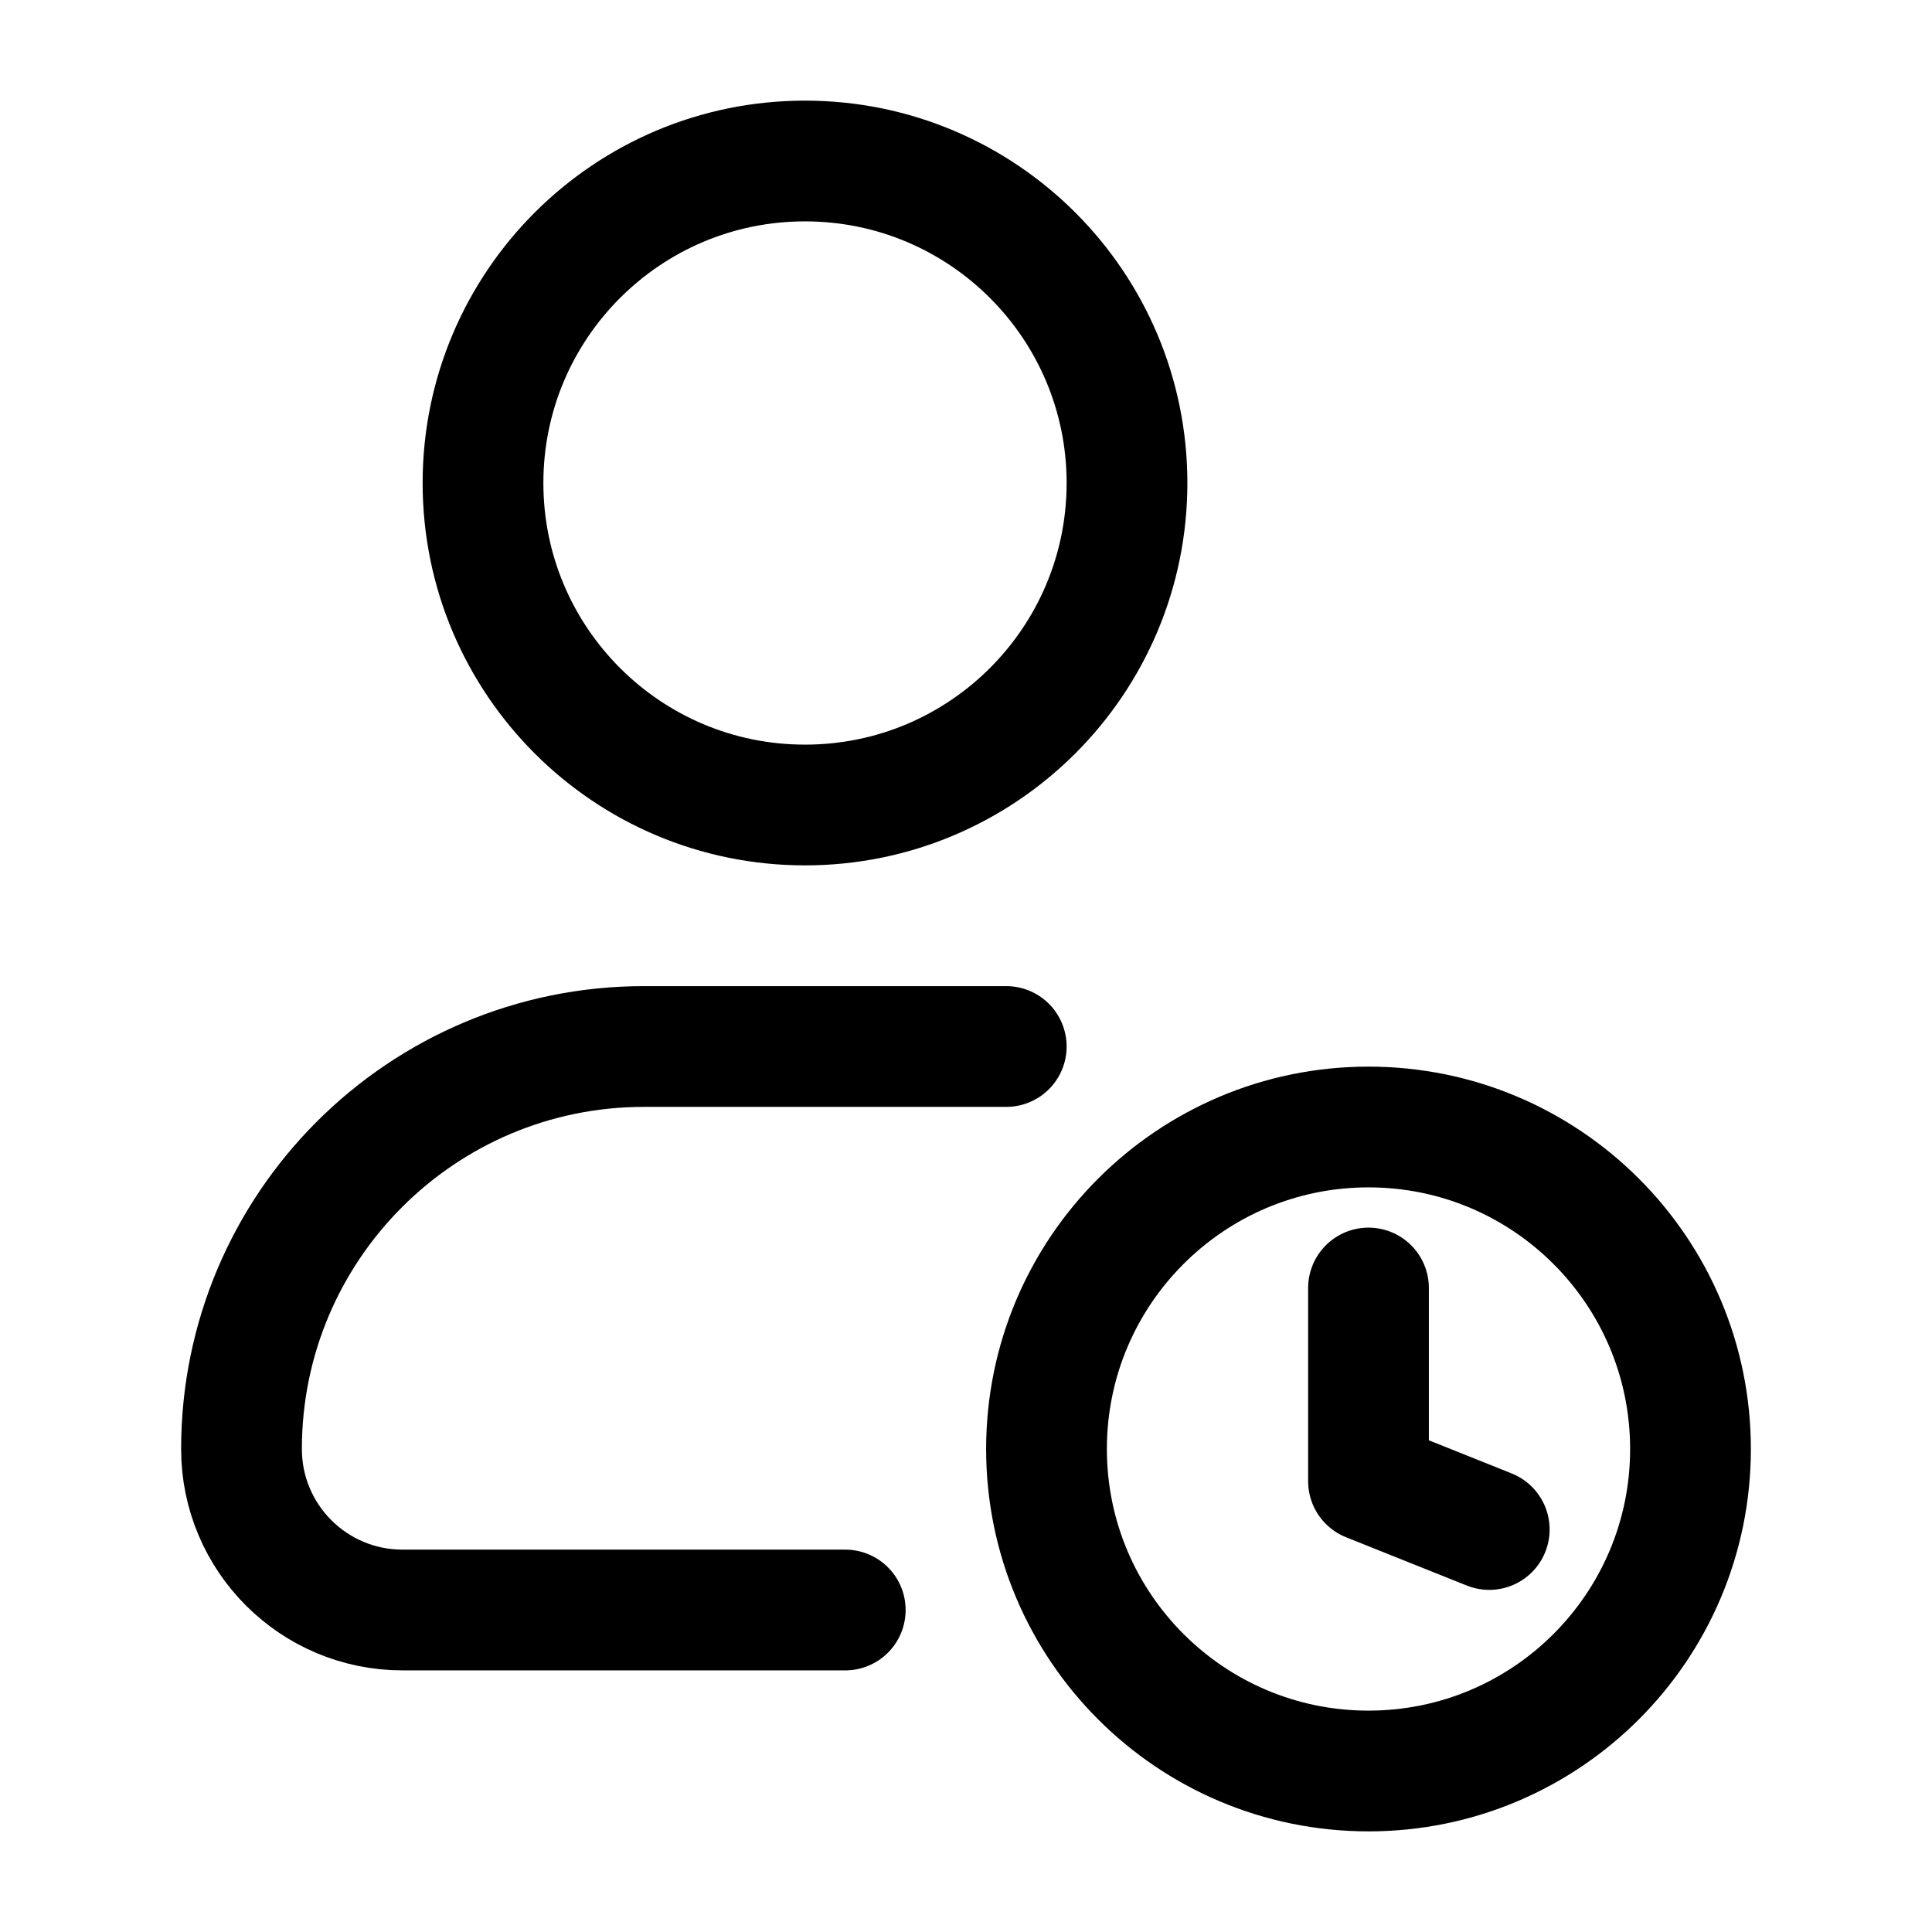 <svg viewBox="0 0 24 24" fill="none" xmlns="http://www.w3.org/2000/svg"><path d="M14 6C14 8.209 12.209 10 10 10C7.791 10 6 8.209 6 6C6 3.791 7.791 2 10 2C12.209 2 14 3.791 14 6Z" stroke="currentColor" stroke-width="1.5" stroke-linecap="round" stroke-linejoin="round"/><path d="M18.5 19L17 18.4V16M13 18C13 20.209 14.791 22 17 22C19.209 22 21 20.209 21 18C21 15.791 19.209 14 17 14C14.791 14 13 15.791 13 18Z" stroke="currentColor" stroke-width="1.5" stroke-linecap="round" stroke-linejoin="round"/><path d="M10.5 20H5C3.895 20 3 19.105 3 18C3 15.239 5.239 13 8 13H12.5" stroke="currentColor" stroke-width="1.5" stroke-linecap="round" stroke-linejoin="round"/></svg>